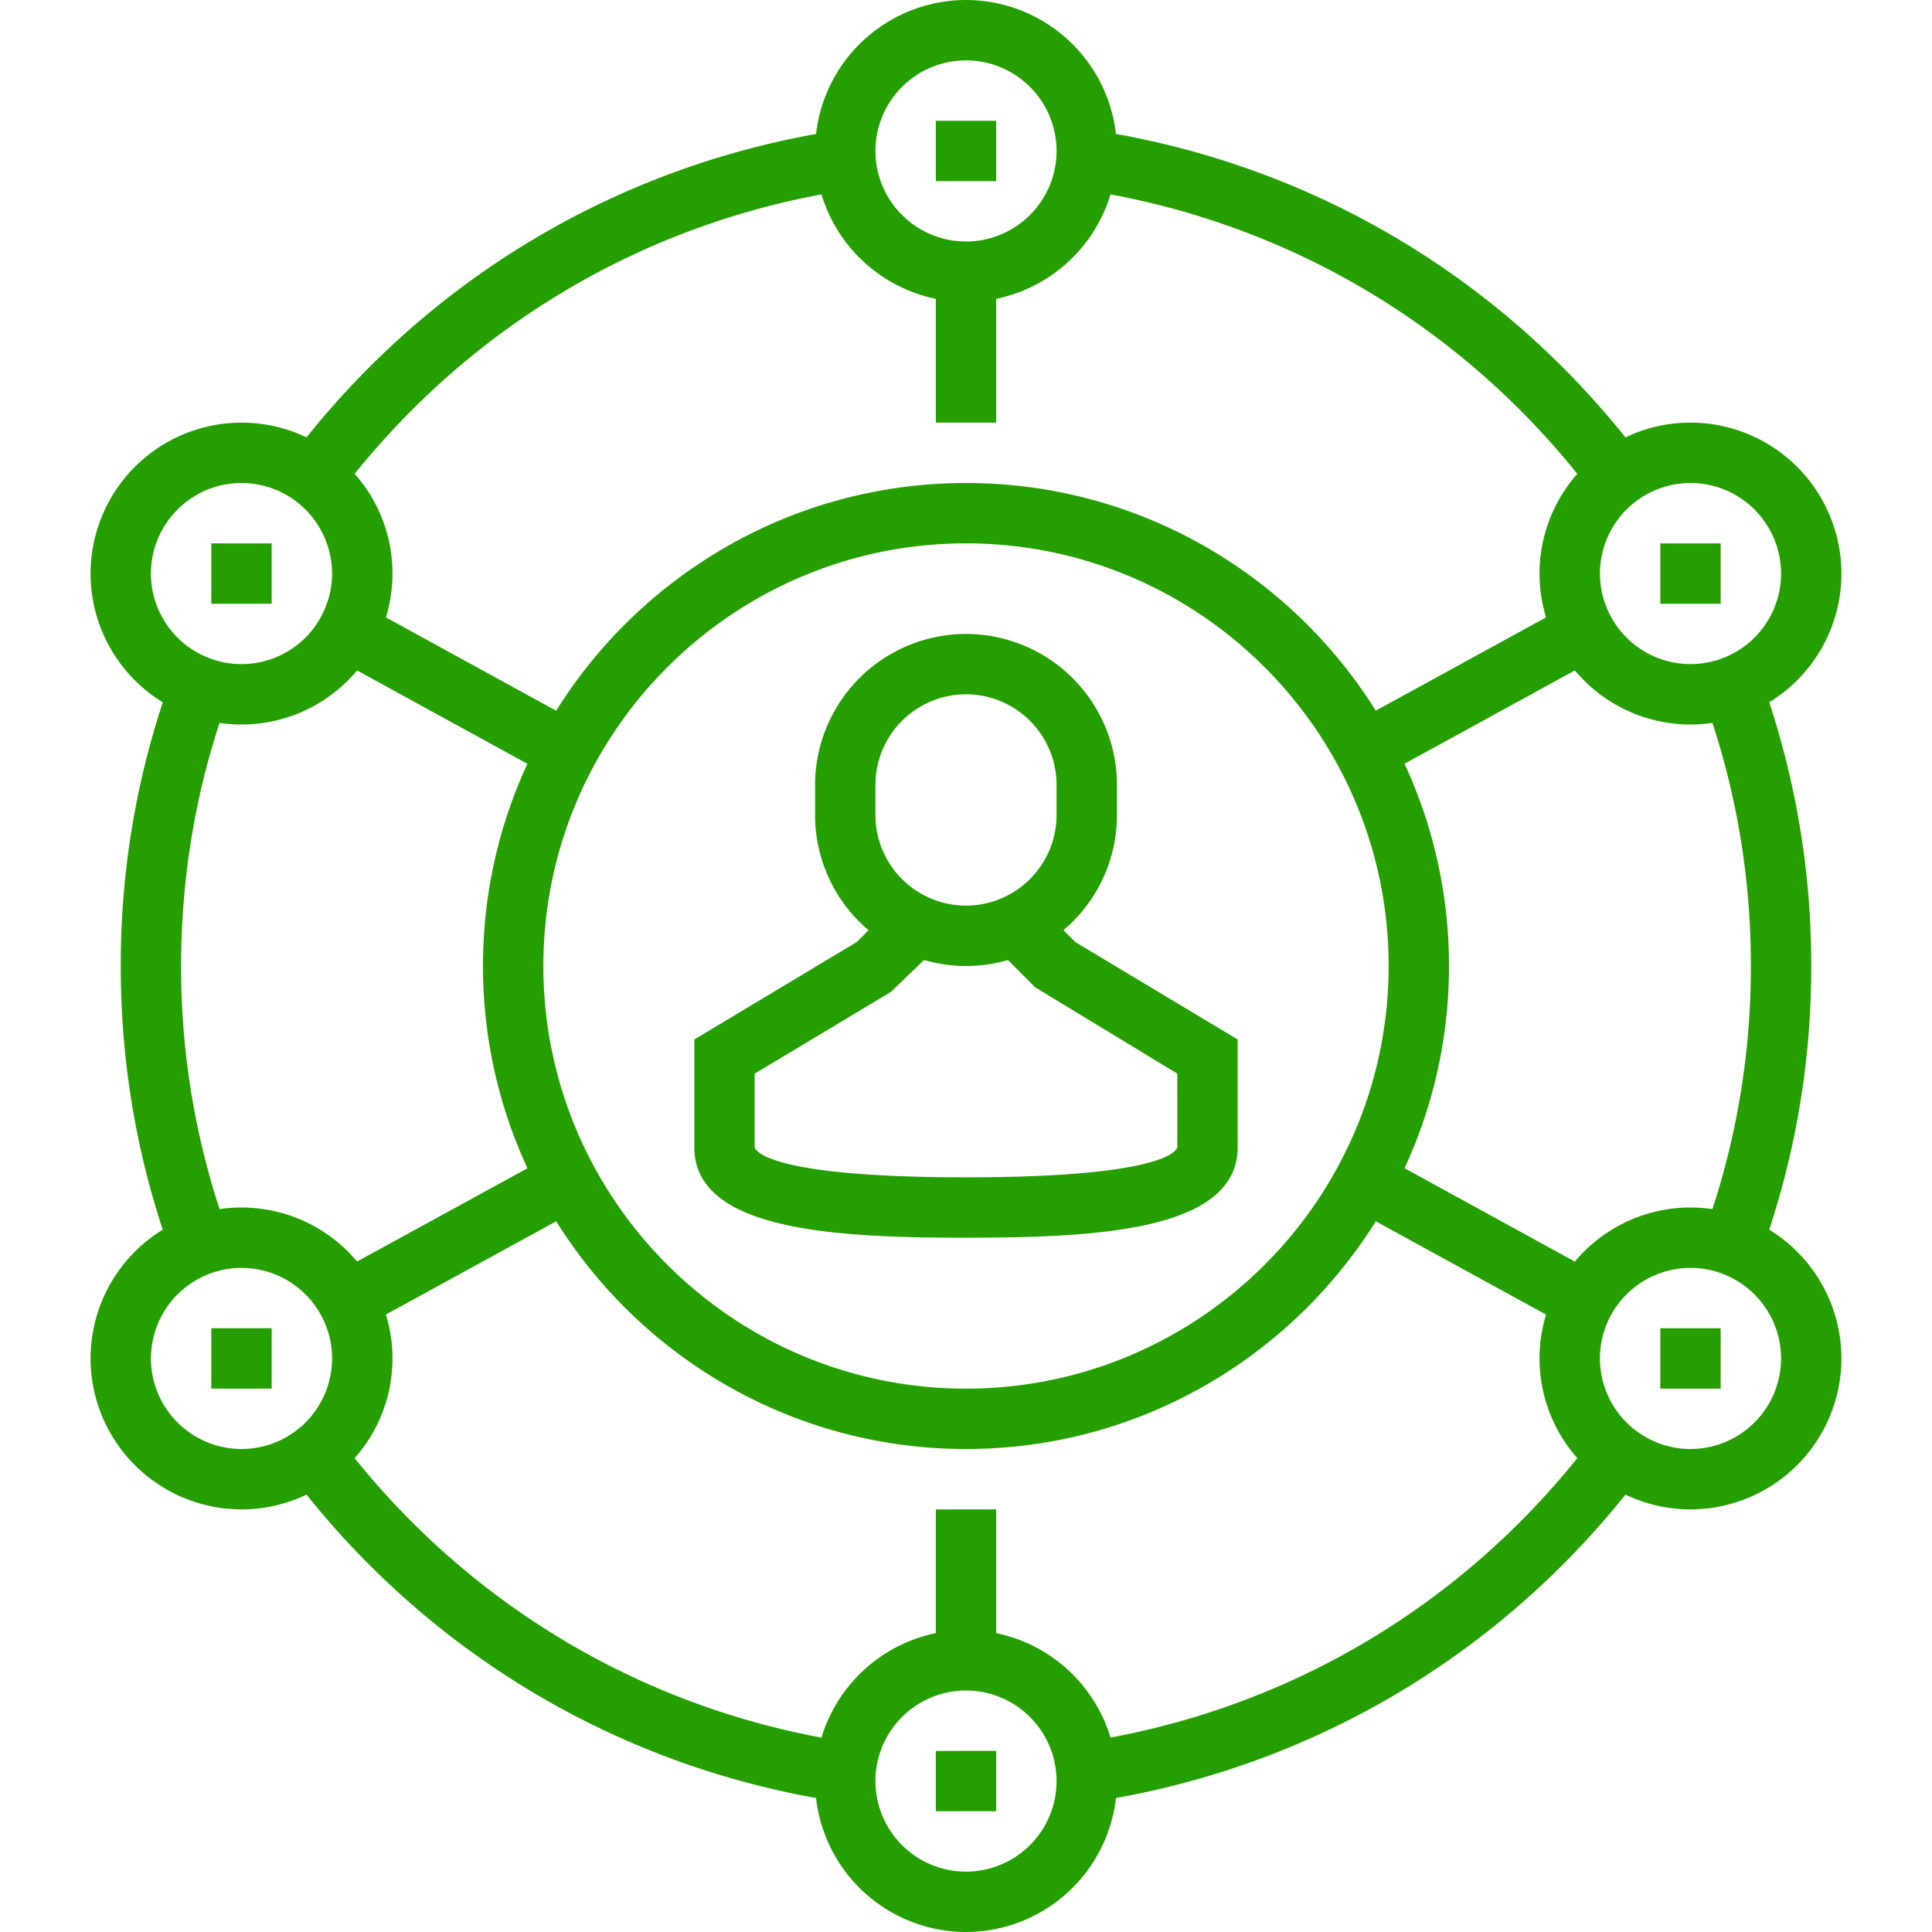 <svg width="74" height="74" fill="none" xmlns="http://www.w3.org/2000/svg"><path d="M37 47.406c5.034 0 10.406-.267 10.406-3.468v-4.124l-6.22-3.732-.454-.453a5.77 5.77 0 0 0 2.05-4.41v-1.157A5.788 5.788 0 0 0 37 24.282a5.788 5.788 0 0 0-5.781 5.78v1.157a5.77 5.77 0 0 0 2.049 4.41l-.454.453-6.22 3.732v4.123c0 3.202 5.372 3.47 10.406 3.47zm-3.469-17.343A3.473 3.473 0 0 1 37 26.593a3.473 3.473 0 0 1 3.469 3.47v1.156A3.473 3.473 0 0 1 37 34.687a3.473 3.473 0 0 1-3.469-3.468v-1.157zm-4.625 11.06l5.22-3.132 1.266-1.22a5.762 5.762 0 0 0 3.213 0l1.046 1.047 5.443 3.305v2.815c0 .011-.093 1.156-8.094 1.156s-8.094-1.145-8.094-1.157v-2.814zm9.25-36.498h-2.312v2.313h2.312V4.624zm-27.75 16.188H8.094v2.312h2.312v-2.313zm55.5 0h-2.312v2.312h2.312v-2.313zm-55.5 30.062H8.094v2.313h2.312v-2.313z" fill="#259F00"/><path d="M67.765 47.1a32.12 32.12 0 0 0 1.61-10.1 32.11 32.11 0 0 0-1.61-10.1 5.783 5.783 0 0 0 2.766-4.931 5.788 5.788 0 0 0-5.781-5.782c-.892 0-1.736.204-2.491.566C57.332 10.604 50.467 6.516 42.744 5.13A5.79 5.79 0 0 0 37 0a5.789 5.789 0 0 0-5.744 5.132c-7.725 1.385-14.59 5.473-19.516 11.62a5.746 5.746 0 0 0-2.49-.564 5.788 5.788 0 0 0-5.781 5.78A5.783 5.783 0 0 0 6.235 26.9 32.093 32.093 0 0 0 4.625 37c0 3.478.543 6.87 1.61 10.1a5.783 5.783 0 0 0-2.766 4.931 5.788 5.788 0 0 0 5.781 5.782 5.74 5.74 0 0 0 2.49-.565c4.925 6.145 11.791 10.233 19.516 11.62A5.789 5.789 0 0 0 37 74a5.79 5.79 0 0 0 5.744-5.132c7.724-1.387 14.589-5.475 19.516-11.62a5.754 5.754 0 0 0 2.49.565 5.788 5.788 0 0 0 5.781-5.782 5.782 5.782 0 0 0-2.766-4.93zM67.062 37a29.8 29.8 0 0 1-1.472 9.312 5.77 5.77 0 0 0-5.27 2.01l-6.522-3.577A18.388 18.388 0 0 0 55.5 37c0-2.764-.61-5.389-1.703-7.747l6.524-3.574a5.771 5.771 0 0 0 5.27 2.01A29.804 29.804 0 0 1 67.062 37zm-46.25 0c0-8.926 7.262-16.188 16.188-16.188 8.926 0 16.188 7.262 16.188 16.188 0 8.926-7.262 16.188-16.188 16.188-8.926 0-16.188-7.262-16.188-16.188zM68.22 21.969a3.473 3.473 0 0 1-3.469 3.468 3.473 3.473 0 0 1-3.469-3.468A3.473 3.473 0 0 1 64.75 18.5a3.473 3.473 0 0 1 3.469 3.469zM37 2.312a3.473 3.473 0 0 1 3.469 3.47A3.473 3.473 0 0 1 37 9.25a3.473 3.473 0 0 1-3.469-3.469A3.473 3.473 0 0 1 37 2.313zm-5.536 5.134a5.8 5.8 0 0 0 4.38 4v4.742h2.312v-4.742a5.801 5.801 0 0 0 4.38-4c7.068 1.315 13.349 5.075 17.88 10.704a5.755 5.755 0 0 0-1.198 5.497l-6.522 3.573C49.424 21.988 43.612 18.5 37 18.5c-6.613 0-12.426 3.49-15.698 8.722l-6.52-3.574a5.756 5.756 0 0 0-1.197-5.499c4.53-5.627 10.81-9.387 17.88-10.703zM9.25 18.5a3.473 3.473 0 0 1 3.469 3.469 3.473 3.473 0 0 1-3.469 3.468 3.473 3.473 0 0 1-3.469-3.468A3.473 3.473 0 0 1 9.25 18.5zM6.937 37c0-3.208.497-6.334 1.473-9.312a5.77 5.77 0 0 0 5.268-2.008l6.523 3.576A18.388 18.388 0 0 0 18.5 37c0 2.765.61 5.389 1.703 7.747l-6.526 3.572a5.77 5.77 0 0 0-5.267-2.007A29.808 29.808 0 0 1 6.937 37zM5.782 52.031a3.473 3.473 0 0 1 3.469-3.468 3.473 3.473 0 0 1 3.469 3.468A3.473 3.473 0 0 1 9.25 55.5a3.473 3.473 0 0 1-3.469-3.469zM37 71.688a3.473 3.473 0 0 1-3.469-3.47A3.473 3.473 0 0 1 37 64.75a3.473 3.473 0 0 1 3.469 3.469A3.473 3.473 0 0 1 37 71.688zm5.536-5.135a5.8 5.8 0 0 0-4.38-4v-4.74h-2.312v4.74a5.801 5.801 0 0 0-4.38 4.002c-7.07-1.32-13.35-5.079-17.88-10.704a5.756 5.756 0 0 0 1.197-5.502l6.522-3.57C24.575 52.012 30.388 55.5 37 55.5c6.613 0 12.425-3.489 15.697-8.721l6.52 3.574a5.762 5.762 0 0 0 1.198 5.497c-4.529 5.627-10.81 9.387-17.88 10.703zM64.75 55.5a3.473 3.473 0 0 1-3.469-3.469 3.473 3.473 0 0 1 3.469-3.468 3.473 3.473 0 0 1 3.469 3.468A3.473 3.473 0 0 1 64.75 55.5z" fill="#259F00"/><path d="M65.906 50.875h-2.312v2.313h2.312v-2.313zm-27.75 16.188h-2.312v2.312h2.312v-2.313z" fill="#259F00"/></svg>